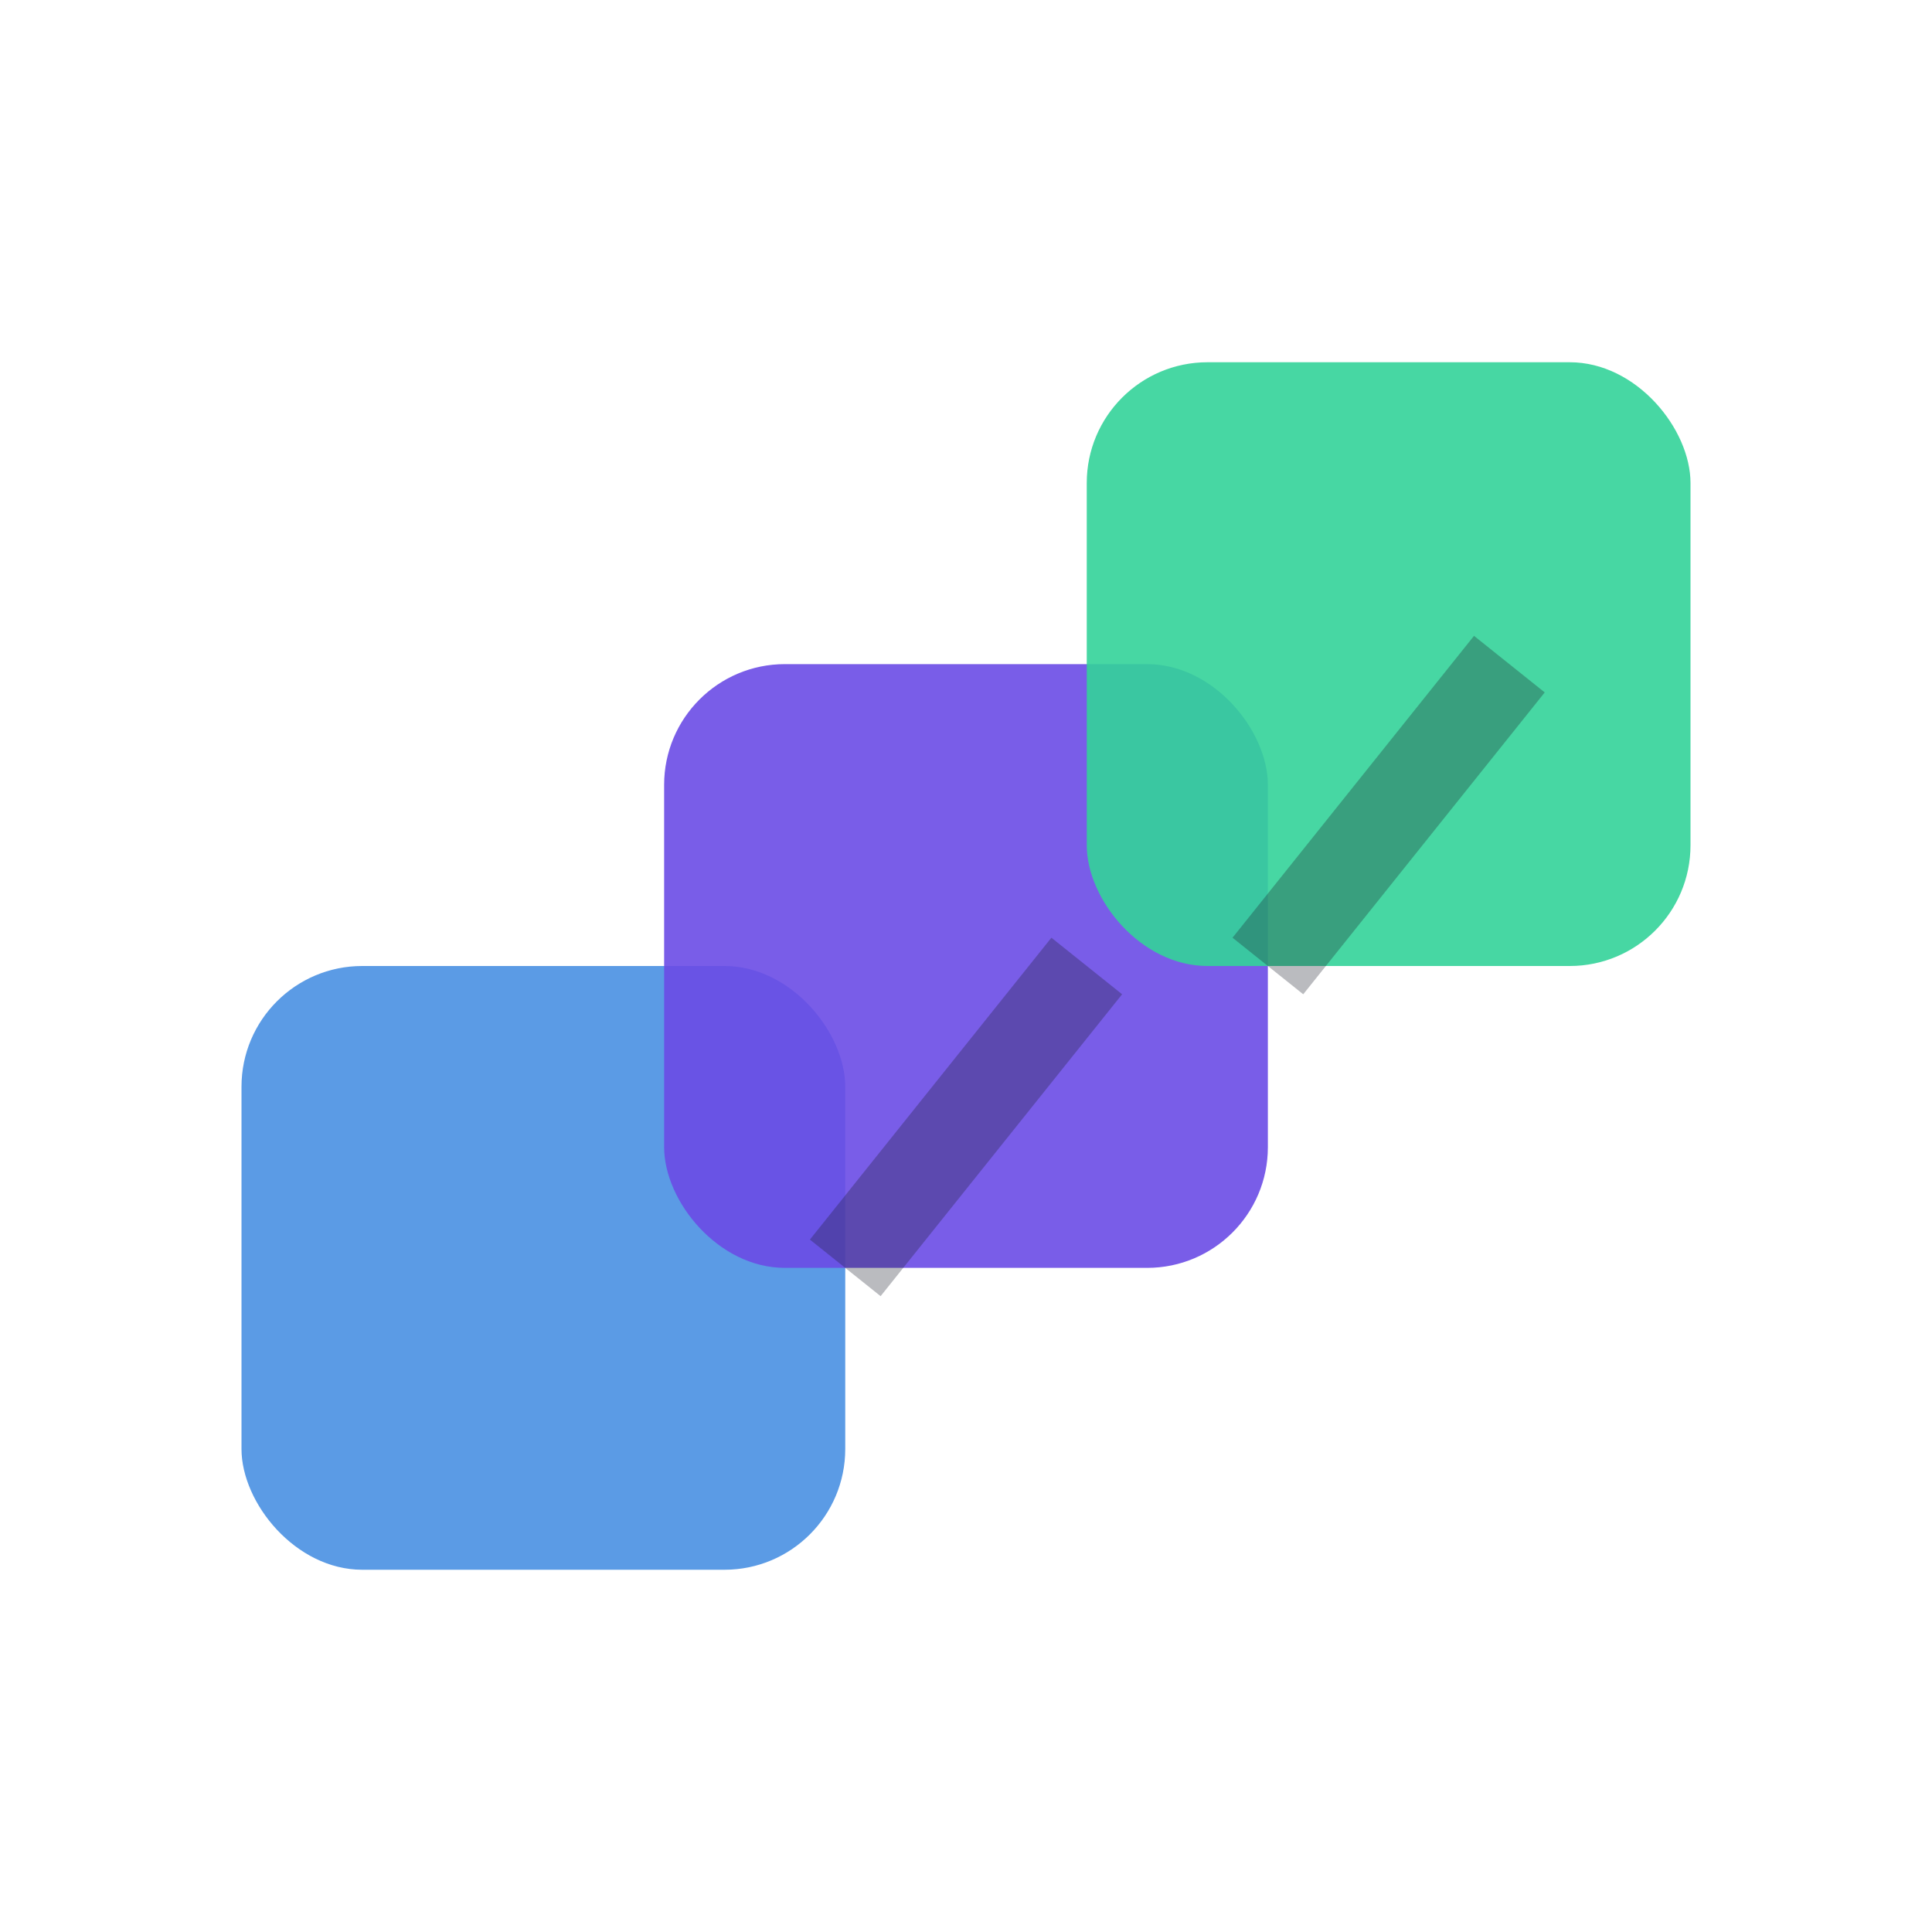 <svg xmlns="http://www.w3.org/2000/svg" viewBox="0 0 32 32">
  <!-- Base Building Block -->
  <rect x="4" y="16" width="10" height="10" rx="2" fill="#4A90E2" opacity="0.9"/>
  
  <!-- Middle Building Block -->
  <rect x="11" y="11" width="10" height="10" rx="2" fill="#6B4CE6" opacity="0.9"/>
  
  <!-- Top Building Block -->
  <rect x="18" y="6" width="10" height="10" rx="2" fill="#34D399" opacity="0.9"/>
  
  <!-- Connecting Lines -->
  <path d="M14 21 L18 16" stroke="#1A1D2A" stroke-width="1.5" opacity="0.3"/>
  <path d="M21 16 L25 11" stroke="#1A1D2A" stroke-width="1.5" opacity="0.3"/>
</svg>